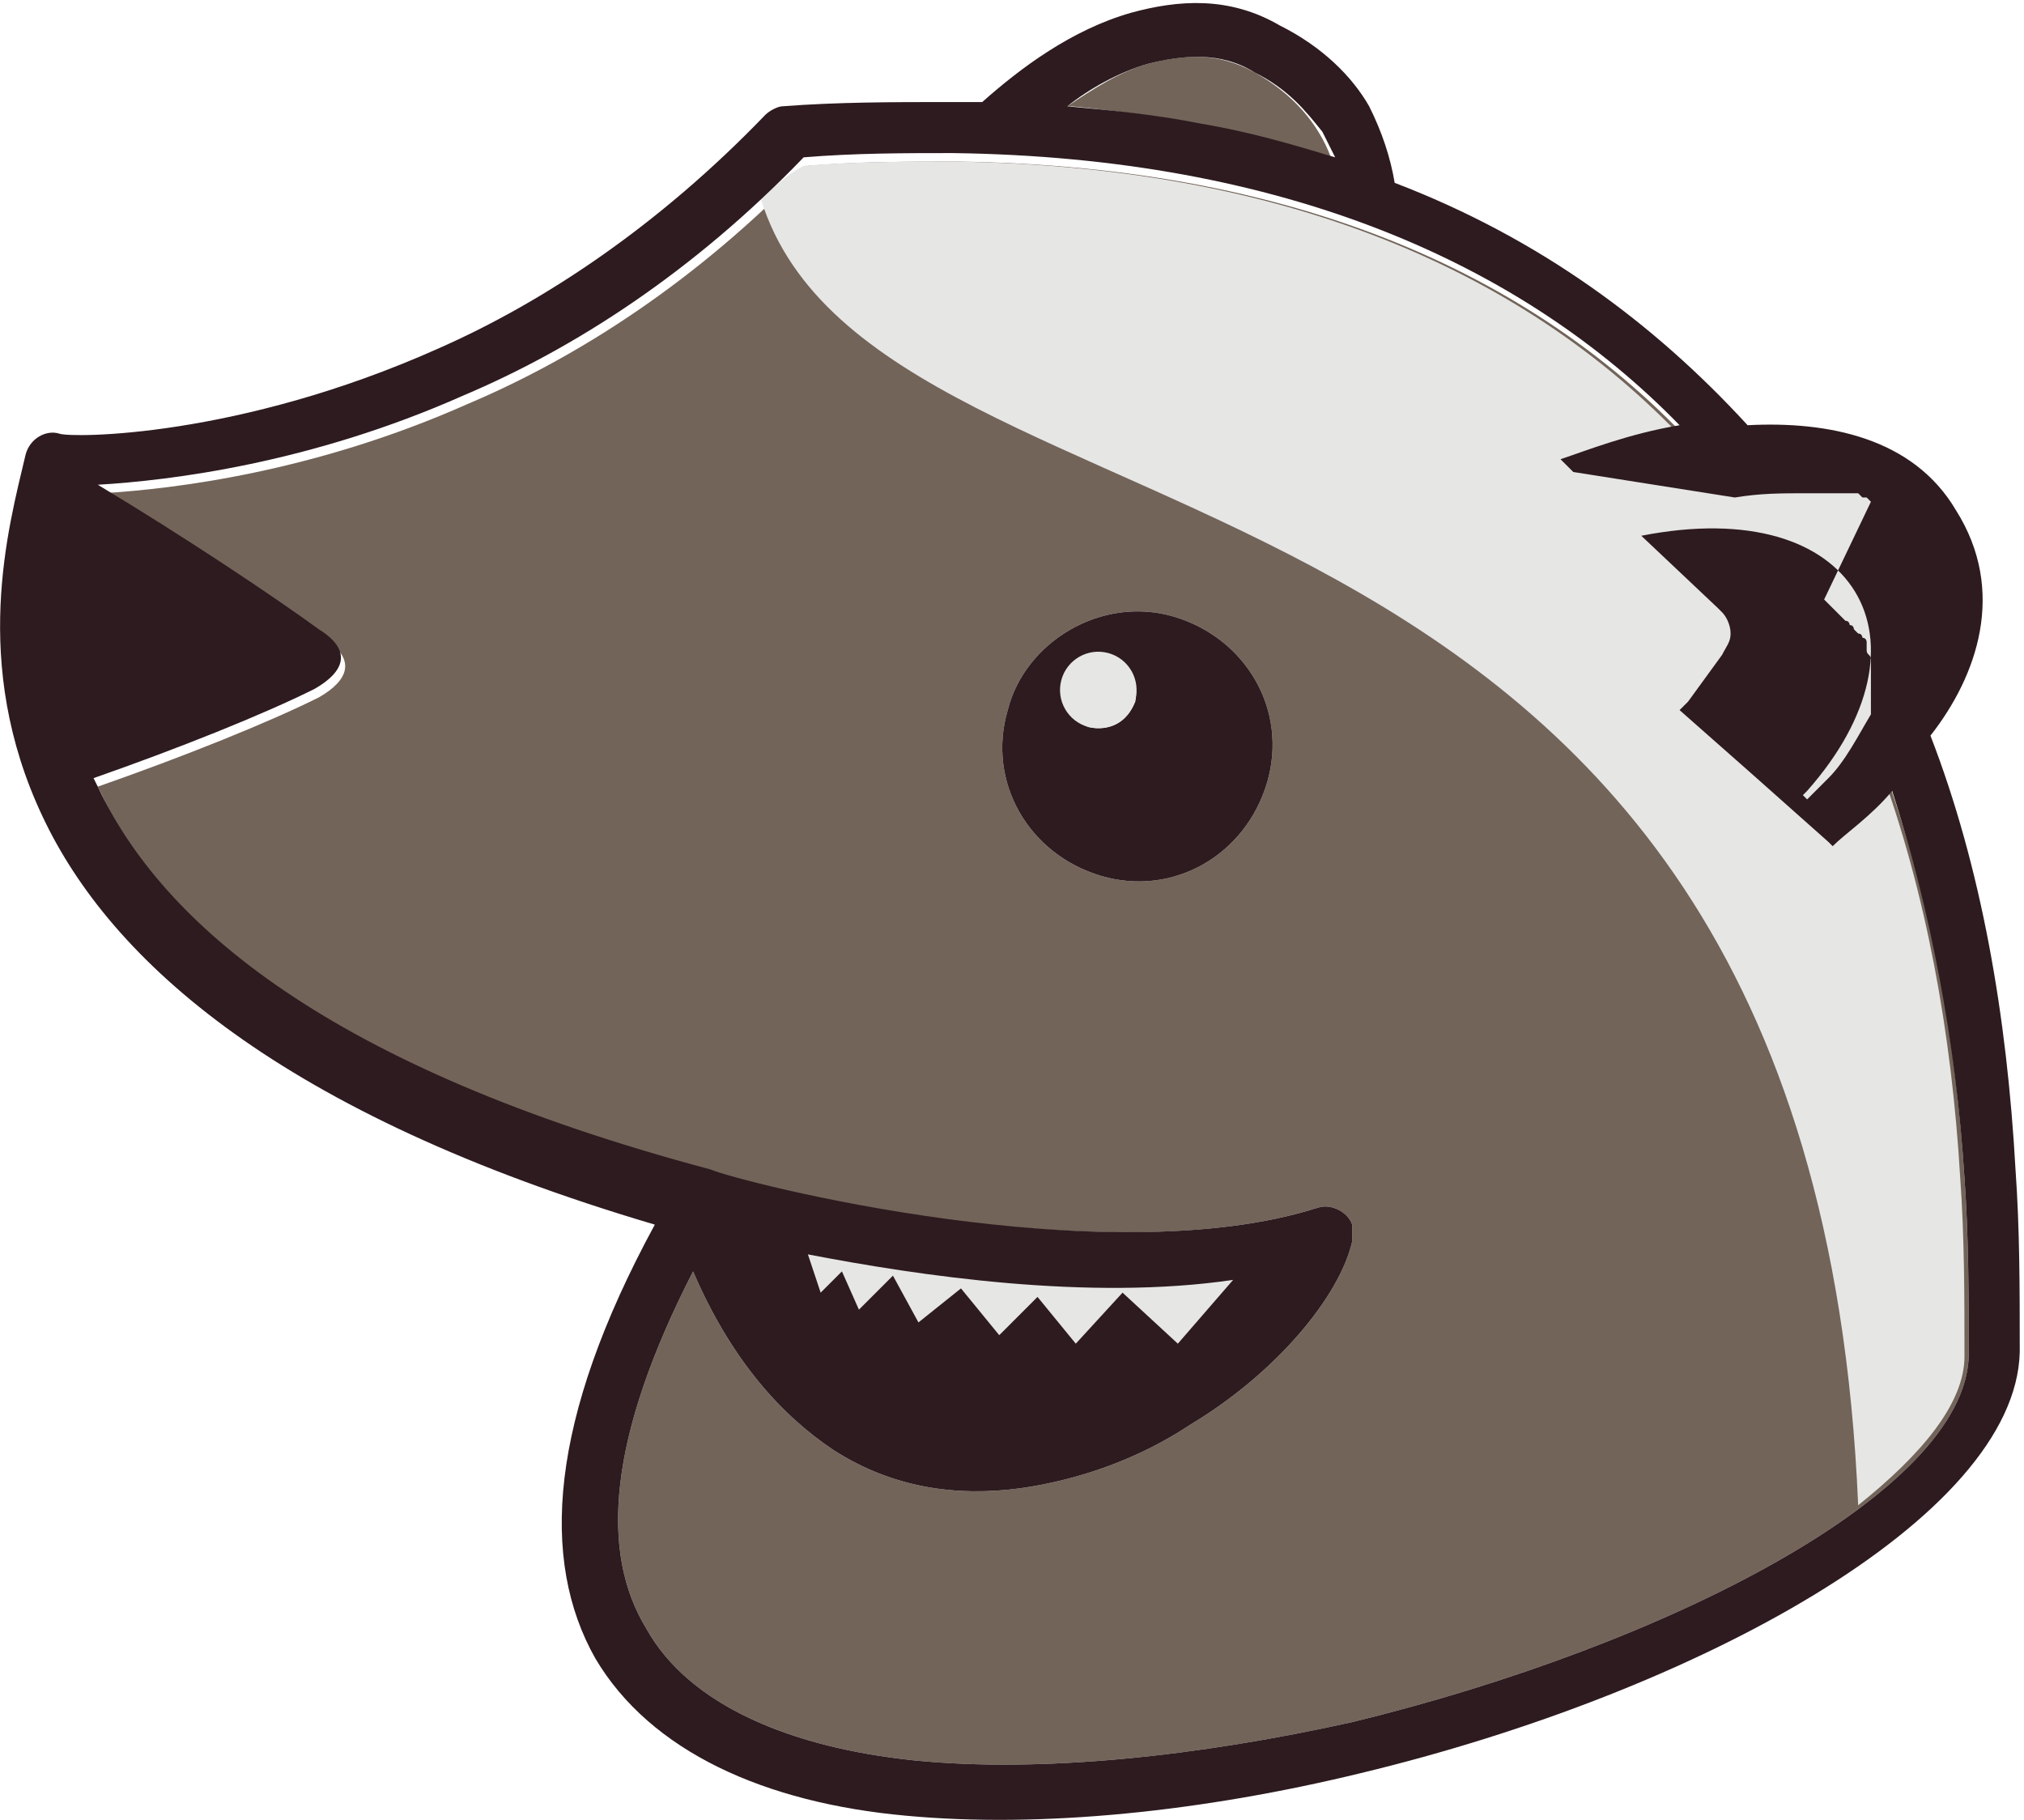 <?xml version="1.0" encoding="utf-8"?>
<!-- Generator: Adobe Illustrator 19.2.0, SVG Export Plug-In . SVG Version: 6.00 Build 0)  -->
<svg version="1.1" id="Layer_1" xmlns="http://www.w3.org/2000/svg" xmlns:xlink="http://www.w3.org/1999/xlink" x="0px" y="0px"
	 viewBox="0 0 47.6 42.8" style="enable-background:new 0 0 47.6 42.8;" xml:space="preserve">
<style type="text/css">
	.st0{fill-rule:evenodd;clip-rule:evenodd;fill:#726459;}
	.st1{fill-rule:evenodd;clip-rule:evenodd;fill:#E6E6E5;}
	.st2{fill-rule:evenodd;clip-rule:evenodd;fill:#2D1B1F;}
</style>
<path class="st0" d="M27,1.5c-0.7,0.2-1.3,0.6-1.9,1l0.1,0c2.1,0.2,4,0.6,5.8,1.1l0.3,0.1c-0.3-0.8-0.9-1.5-1.8-2l0,0
	C28.6,1.2,27.8,1.3,27,1.5z"/>
<path class="st0" d="M16.3,29.9c-2,3.9-2.2,6.6-1.1,8.4c1,1.8,3.4,2.8,6.3,3.1c3,0.3,6.7-0.1,10.3-0.9c7.4-1.8,14.4-5.4,14.5-8.6
	c0-1.4,0-2.8-0.1-4.2c-0.4-6.4-2.2-12.3-5.9-16.7c-3.7-4.3-9.5-7.1-17.8-7.2c-1.1,0-2.3,0-3.5,0.1c-2.6,2.7-5.4,4.5-8,5.6
	c-3.6,1.6-6.9,2-8.6,2.1c2,1.2,4.1,2.6,5.2,3.4c0.8,0.5,0.6,1-0.1,1.4c-1.2,0.6-3.2,1.4-5.2,2.1l0.1,0.2c1.5,3.2,5.4,6.6,14.4,9l0,0
	C17.4,27.8,26,30,31,28.4c0.3-0.1,0.7,0.1,0.8,0.4c0,0.1,0,0.3,0,0.4c-0.3,1.3-1.8,3.1-3.8,4.3c-1.2,0.8-2.6,1.3-4,1.5v0
	c-1.5,0.2-3,0-4.4-0.9C18.4,33.3,17.2,32,16.3,29.9L16.3,29.9z M27.6,14.5c1.7,0.5,2.7,2.2,2.2,3.9c-0.5,1.7-2.2,2.7-3.9,2.2
	c-1.7-0.5-2.7-2.2-2.2-3.9C24.1,15.1,25.9,14,27.6,14.5z"/>
<path class="st1" d="M17.9,4.7c2.8,8.9,24.7,4.7,25.8,30.7c1.5-1.2,2.5-2.4,2.5-3.5c0-1.4,0-2.8-0.1-4.2c-0.2-3.4-0.8-6.7-1.9-9.7
	c1.3-1.2,2-4.3,1.3-5.5c-0.7-1.2-3.8-2.1-5.3-1.5c-3.7-4.3-9.5-7.1-17.8-7.2c-1.1,0-2.3,0-3.5,0.1C18.5,4.1,18.2,4.4,17.9,4.7z"/>
<path class="st2" d="M27.6,14.5c1.7,0.5,2.7,2.2,2.2,3.9c-0.5,1.7-2.2,2.7-3.9,2.2c-1.7-0.5-2.7-2.2-2.2-3.9
	C24.1,15.1,25.9,14,27.6,14.5L27.6,14.5z M26.1,15.4c-0.5-0.1-0.9,0.1-1.1,0.6c-0.1,0.5,0.1,0.9,0.6,1.1c0.5,0.1,0.9-0.1,1.1-0.6
	C26.8,16,26.5,15.5,26.1,15.4z"/>
<ellipse transform="matrix(0.259 -0.966 0.966 0.259 3.498 36.954)" class="st1" cx="25.8" cy="16.2" rx="0.9" ry="0.9"/>
<path class="st2" d="M16.3,29.9c-2,3.9-2.2,6.6-1.1,8.4c1,1.8,3.4,2.8,6.3,3.1c3,0.3,6.7-0.1,10.3-0.9c7.4-1.8,14.4-5.4,14.5-8.6
	c0-1.4,0-2.8-0.1-4.2c-0.2-3.2-0.8-6.3-1.7-9.1c-0.5,0.6-1.1,1-1.4,1.3l-0.1-0.1l-1.8-1.6l-1.7-1.5l0,0l0.2-0.2l0.8-1.1
	c0.1-0.2,0.2-0.3,0.2-0.5c0-0.2-0.1-0.4-0.2-0.5l0,0l-0.1-0.1l0,0l-1.8-1.7c5.1-1,7,2.5,3.9,6l0,0l-0.1,0.1l0.1,0.1l0,0l0,0l0,0l0,0
	l0,0l0,0l0,0l0,0l0,0l0,0l0,0l0,0l0,0l0,0l0,0l0,0l0,0l0,0l0,0l0,0l0,0l0,0l0,0l0,0l0,0l0,0l0,0l0,0l0,0l0,0l0,0l0,0l0,0l0,0l0,0
	l0,0l0,0l0,0l0,0l0,0l0,0l0,0l0,0l0,0l0,0l0,0l0,0l0,0l0,0l0,0l0,0l0,0l0,0l0,0l0.1-0.1l0,0l0,0l0,0l0,0l0,0l0.1-0.1l0,0l0.1-0.1
	l0,0l0,0l0,0c0.1-0.1,0.1-0.1,0.2-0.2l0,0l0,0l0,0l0,0l0,0l0,0l0,0c0.4-0.4,0.7-1,1-1.5l0,0l0,0l0,0l0,0l0-0.1l0,0l0,0l0,0l0,0l0,0
	l0,0l0-0.1l0,0l0,0l0,0l0,0l0,0l0,0l0,0l0,0l0,0l0,0l0,0l0,0l0,0l0,0l0,0l0,0l0,0l0-0.1l0-0.1l0,0l0,0l0,0v0l0,0l0-0.1l0-0.1l0-0.1
	l0,0l0-0.1l0,0l0-0.1l0,0v0l0,0l0-0.1l0,0c0,0,0-0.1,0-0.1l0,0l0,0l0-0.1l0,0v0l0,0l0-0.1l0,0l0,0c0-0.1-0.1-0.1-0.1-0.2l0,0v0l0,0
	l0-0.1l0,0l0-0.1l0,0c0,0,0-0.1-0.1-0.1c0,0,0-0.1-0.1-0.1l0,0l-0.1-0.1l0,0c0,0,0-0.1-0.1-0.1l0,0c0,0,0-0.1-0.1-0.1l0,0l-0.1-0.1
	l0,0l0,0l-0.1-0.1l0,0c0,0-0.1-0.1-0.1-0.1l0,0l-0.1-0.1l0,0l0,0v0l-0.1-0.1l0,0L44,11.8l0,0l-0.1-0.1l0,0l0,0l-0.1,0l0,0l-0.1-0.1
	l0,0l-0.1,0l0,0l0,0l-0.1,0l0,0l0,0l0,0l0,0l0,0l-0.1,0l0,0l0,0l-0.1,0l0,0l0,0l0,0l0,0l0,0l0,0l0,0l0,0l0,0h0l0,0l0,0l0,0l0,0l0,0
	l0,0h0l-0.1,0l0,0h0l-0.1,0l-0.1,0l0,0l0,0l-0.1,0l0,0l0,0l-0.1,0l-0.1,0h0l-0.1,0l-0.1,0c-0.6,0-1.1,0-1.7,0.1l0,0l0,0l0,0l0,0l0,0
	l0,0l0,0l0,0l0,0l0,0l0,0l0,0l0,0h0l0,0l0,0l0,0l0,0l0,0l0,0l0,0l0,0l0,0l0,0l0,0l0,0l0,0l0,0l0,0l0,0l0,0l0,0l0,0l0,0l0,0l0,0l0,0
	l0,0l0,0l0,0l0,0l0,0l0,0l0,0l0,0l0,0l0,0l0,0l0,0l0,0h0l0,0l0,0l0,0l0,0l0,0l0,0l0,0l0,0l0,0l0,0l0,0l0,0l0,0l0,0l0,0l0,0l0,0l0,0
	l0,0l0,0l0,0l0,0l0,0l0,0l0,0l0,0l0,0l0,0l0,0l0,0l0,0l0,0l0,0l0,0l0,0l0,0L37,11.1l-0.3-0.3c0.6-0.2,1.6-0.6,2.8-0.8
	c-3.7-3.8-9.3-6.3-17.1-6.4c-1.1,0-2.3,0-3.5,0.1c-2.6,2.7-5.4,4.5-8,5.6c-3.6,1.6-6.9,2-8.6,2.1c2,1.2,4.1,2.6,5.2,3.4
	c0.8,0.5,0.6,1-0.1,1.4c-1.2,0.6-3.2,1.4-5.2,2.1l0.1,0.2c1.5,3.2,5.4,6.6,14.4,9l0,0C17.4,27.8,26,30,31,28.4
	c0.3-0.1,0.7,0.1,0.8,0.4c0,0.1,0,0.3,0,0.4c-0.3,1.3-1.8,3.1-3.8,4.3c-1.2,0.8-2.6,1.3-4,1.5v0c-1.5,0.2-3,0-4.4-0.9
	C18.4,33.3,17.2,32,16.3,29.9L16.3,29.9z M23.1,2.4c0.9-0.8,2.1-1.7,3.5-2.1c1.1-0.3,2.3-0.4,3.5,0.3l0,0l0,0c1,0.5,1.7,1.2,2.1,1.9
	c0.3,0.6,0.5,1.2,0.6,1.8c3.4,1.3,6.1,3.3,8.3,5.7c1.9-0.1,3.9,0.3,4.9,2c1.2,1.9,0.5,3.9-0.6,5.3c1.2,3.1,1.8,6.6,2,10.2
	c0.1,1.4,0.1,2.8,0.1,4.3c-0.1,3.9-7.6,8-15.5,9.9c-3.7,0.9-7.5,1.3-10.7,1c-3.3-0.3-6-1.5-7.3-3.7c-1.3-2.3-1.1-5.6,1.4-10.2
	C6.6,26.2,2.6,22.6,1,19.2c-1.7-3.6-0.8-6.8-0.4-8.5c0.1-0.4,0.5-0.6,0.8-0.5c0.3,0.1,4.2,0.1,8.9-2c2.5-1.1,5.2-2.9,7.7-5.5
	c0.1-0.1,0.3-0.2,0.4-0.2c1.3-0.1,2.6-0.1,3.9-0.1C22.6,2.4,22.9,2.4,23.1,2.4L23.1,2.4z M27,1.5c0.8-0.2,1.7-0.3,2.5,0.2l0,0
	c0.8,0.4,1.2,0.9,1.6,1.4c0.1,0.2,0.2,0.4,0.3,0.6c-1-0.3-2-0.6-3.2-0.8c-1-0.2-2-0.3-3.1-0.4C25.6,2.1,26.3,1.7,27,1.5z"/>
<path class="st1" d="M19,29.5L19,29.5l0.3,0.9l0.5-0.5l0.4,0.9l0.8-0.8l0.6,1.1l1-0.8l0.9,1.1l0.9-0.9l0.9,1.1l1.1-1.2l1.3,1.2
	l1.3-1.5C25.6,30.6,21.6,30,19,29.5z"/>
</svg>
